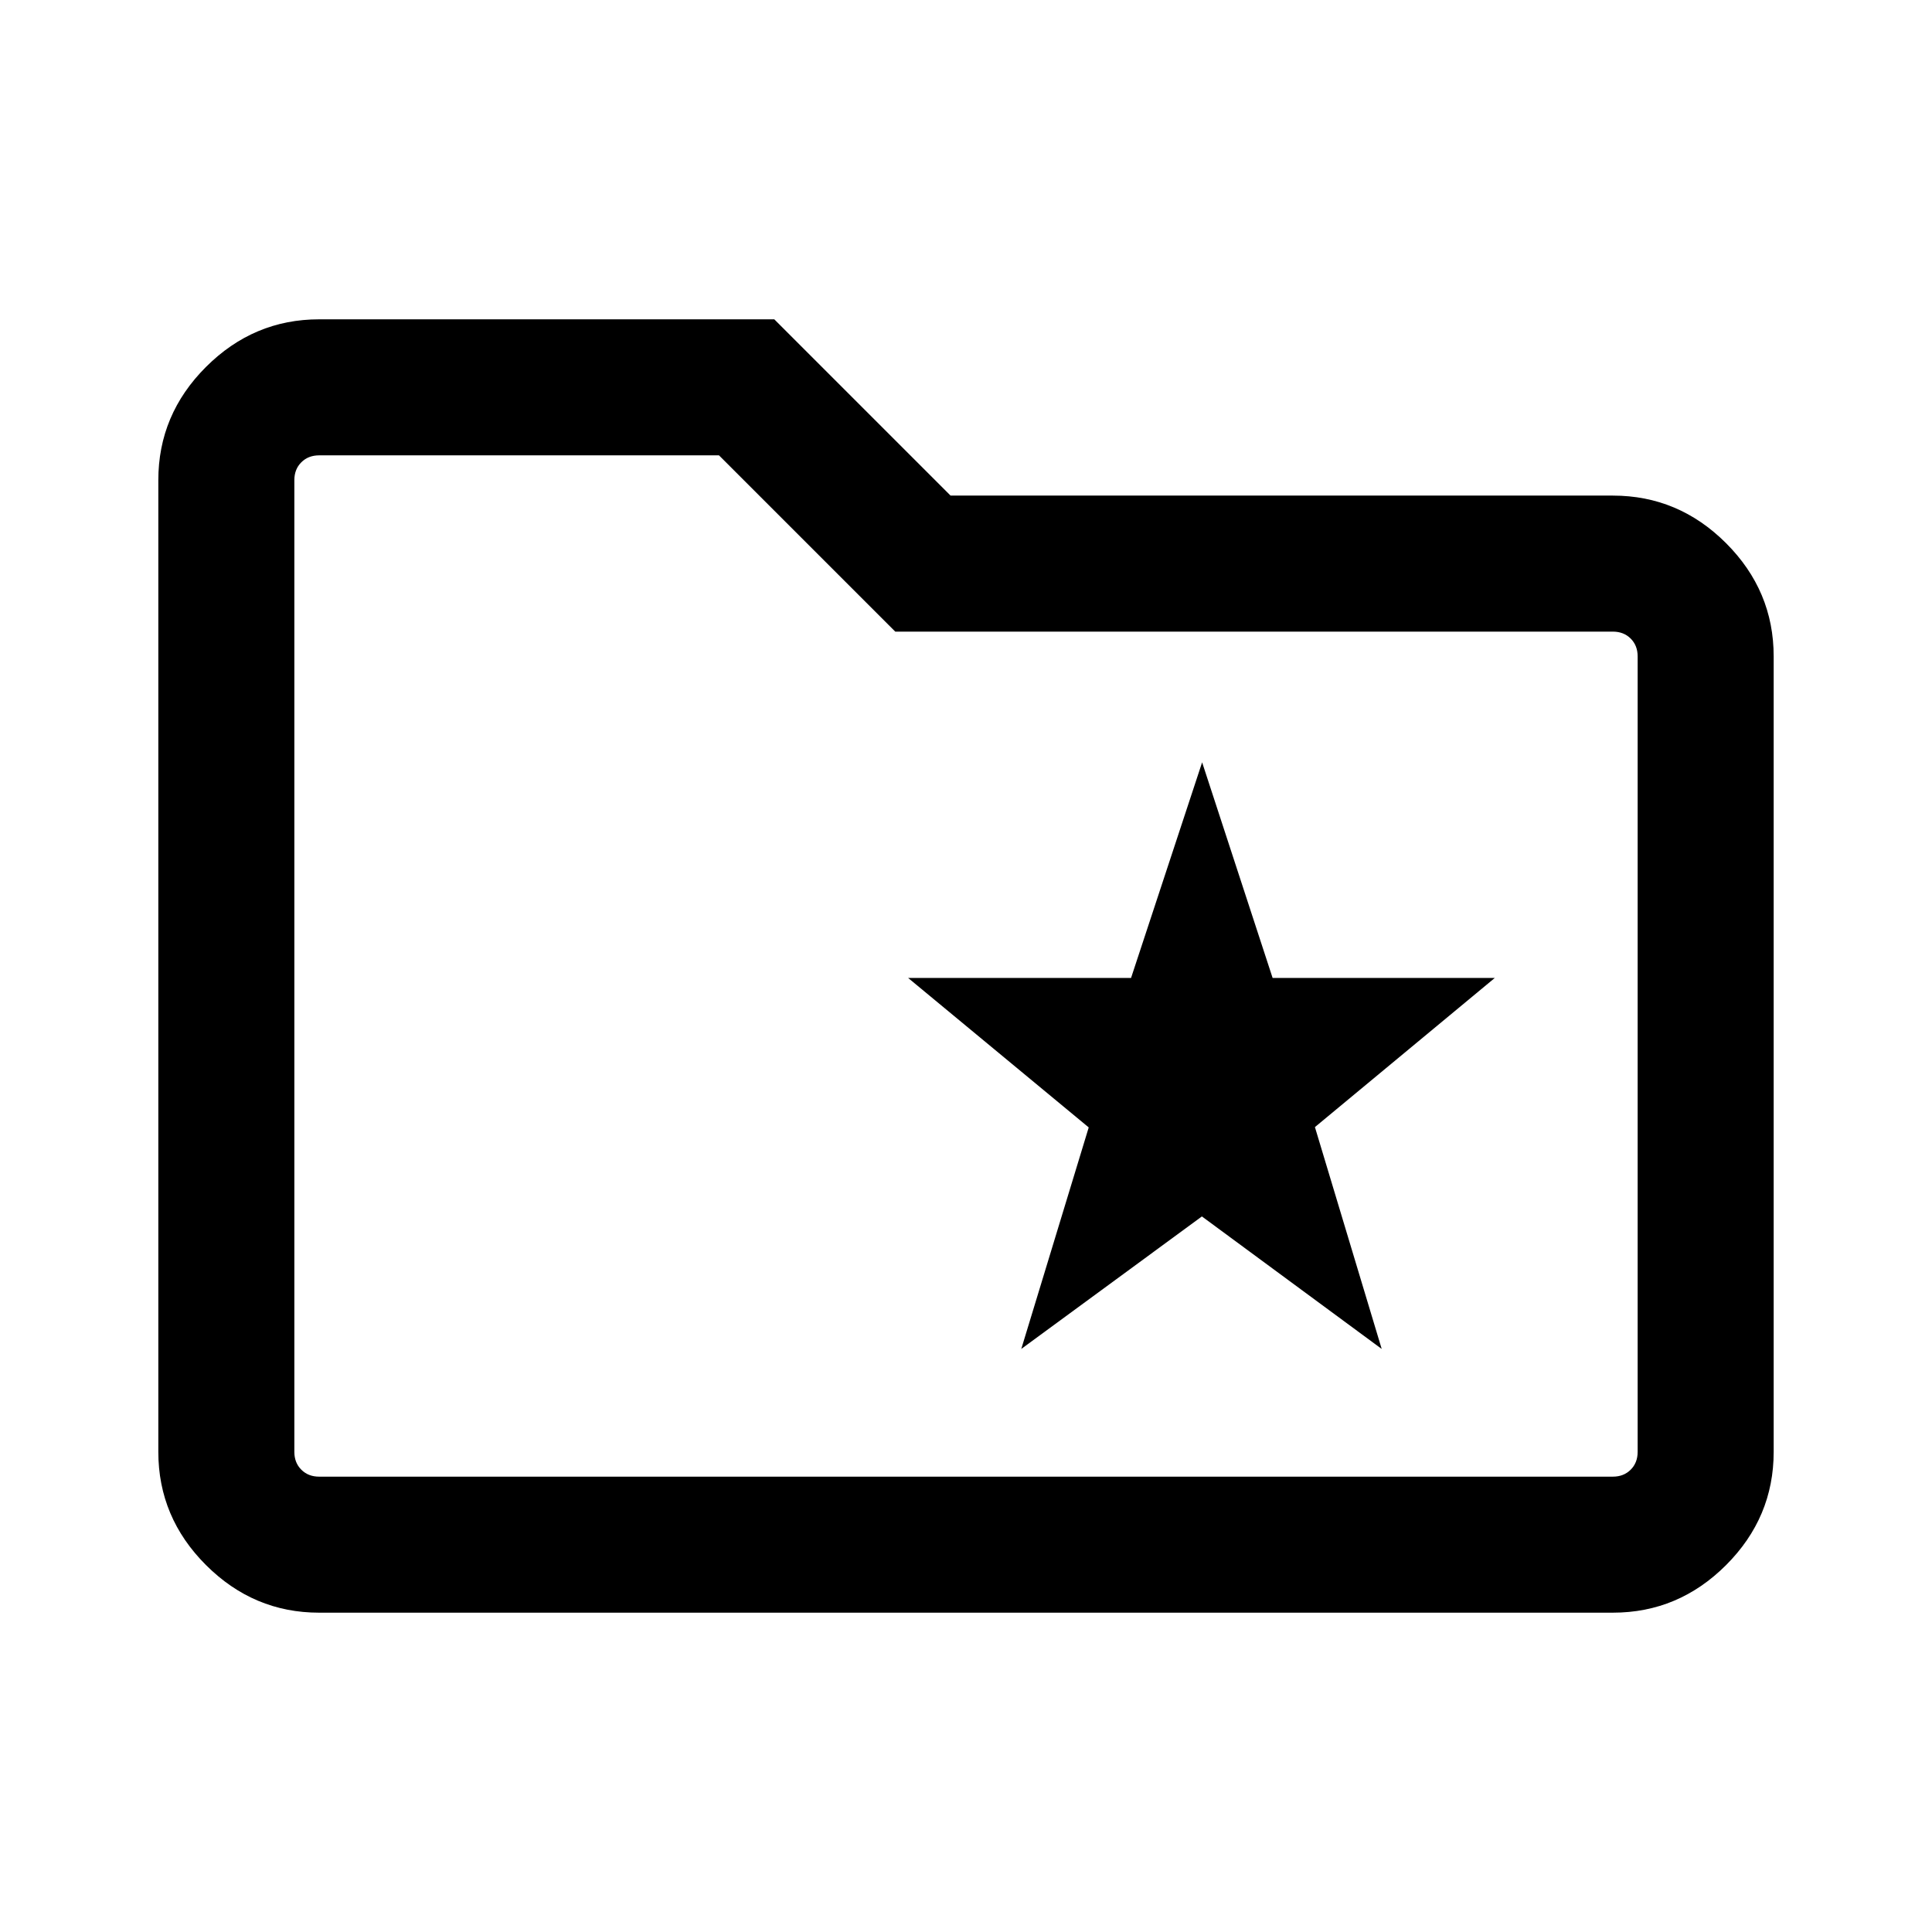 <svg xmlns="http://www.w3.org/2000/svg" height="40" viewBox="0 -960 960 960" width="40"><path d="m507.47-289.72 89.75-65.84 89.34 65.84-33.18-110.23 89.36-74.1H632.36L597.33-581.2l-35.32 107.15H451.26l89.72 74.26-33.51 110.07Zm-348.9 131.05q-32.52 0-56.21-23.65-23.69-23.66-23.69-56.25v-482.86q0-32.59 23.69-56.25 23.69-23.65 56.21-23.65h226.17l87.59 87.59h329.1q32.59 0 56.25 23.65 23.65 23.66 23.65 56.24v395.28q0 32.59-23.65 56.25-23.66 23.65-56.25 23.65H158.57Zm0-67.59h642.86q5.39 0 8.85-3.46t3.46-8.85v-395.28q0-5.38-3.46-8.84t-8.85-3.46H444.85l-87.59-87.59H158.57q-5.39 0-8.85 3.46t-3.46 8.85v482.86q0 5.39 3.46 8.85t8.85 3.46Zm-12.31 0v-507.48V-226.26Z"/></svg>
